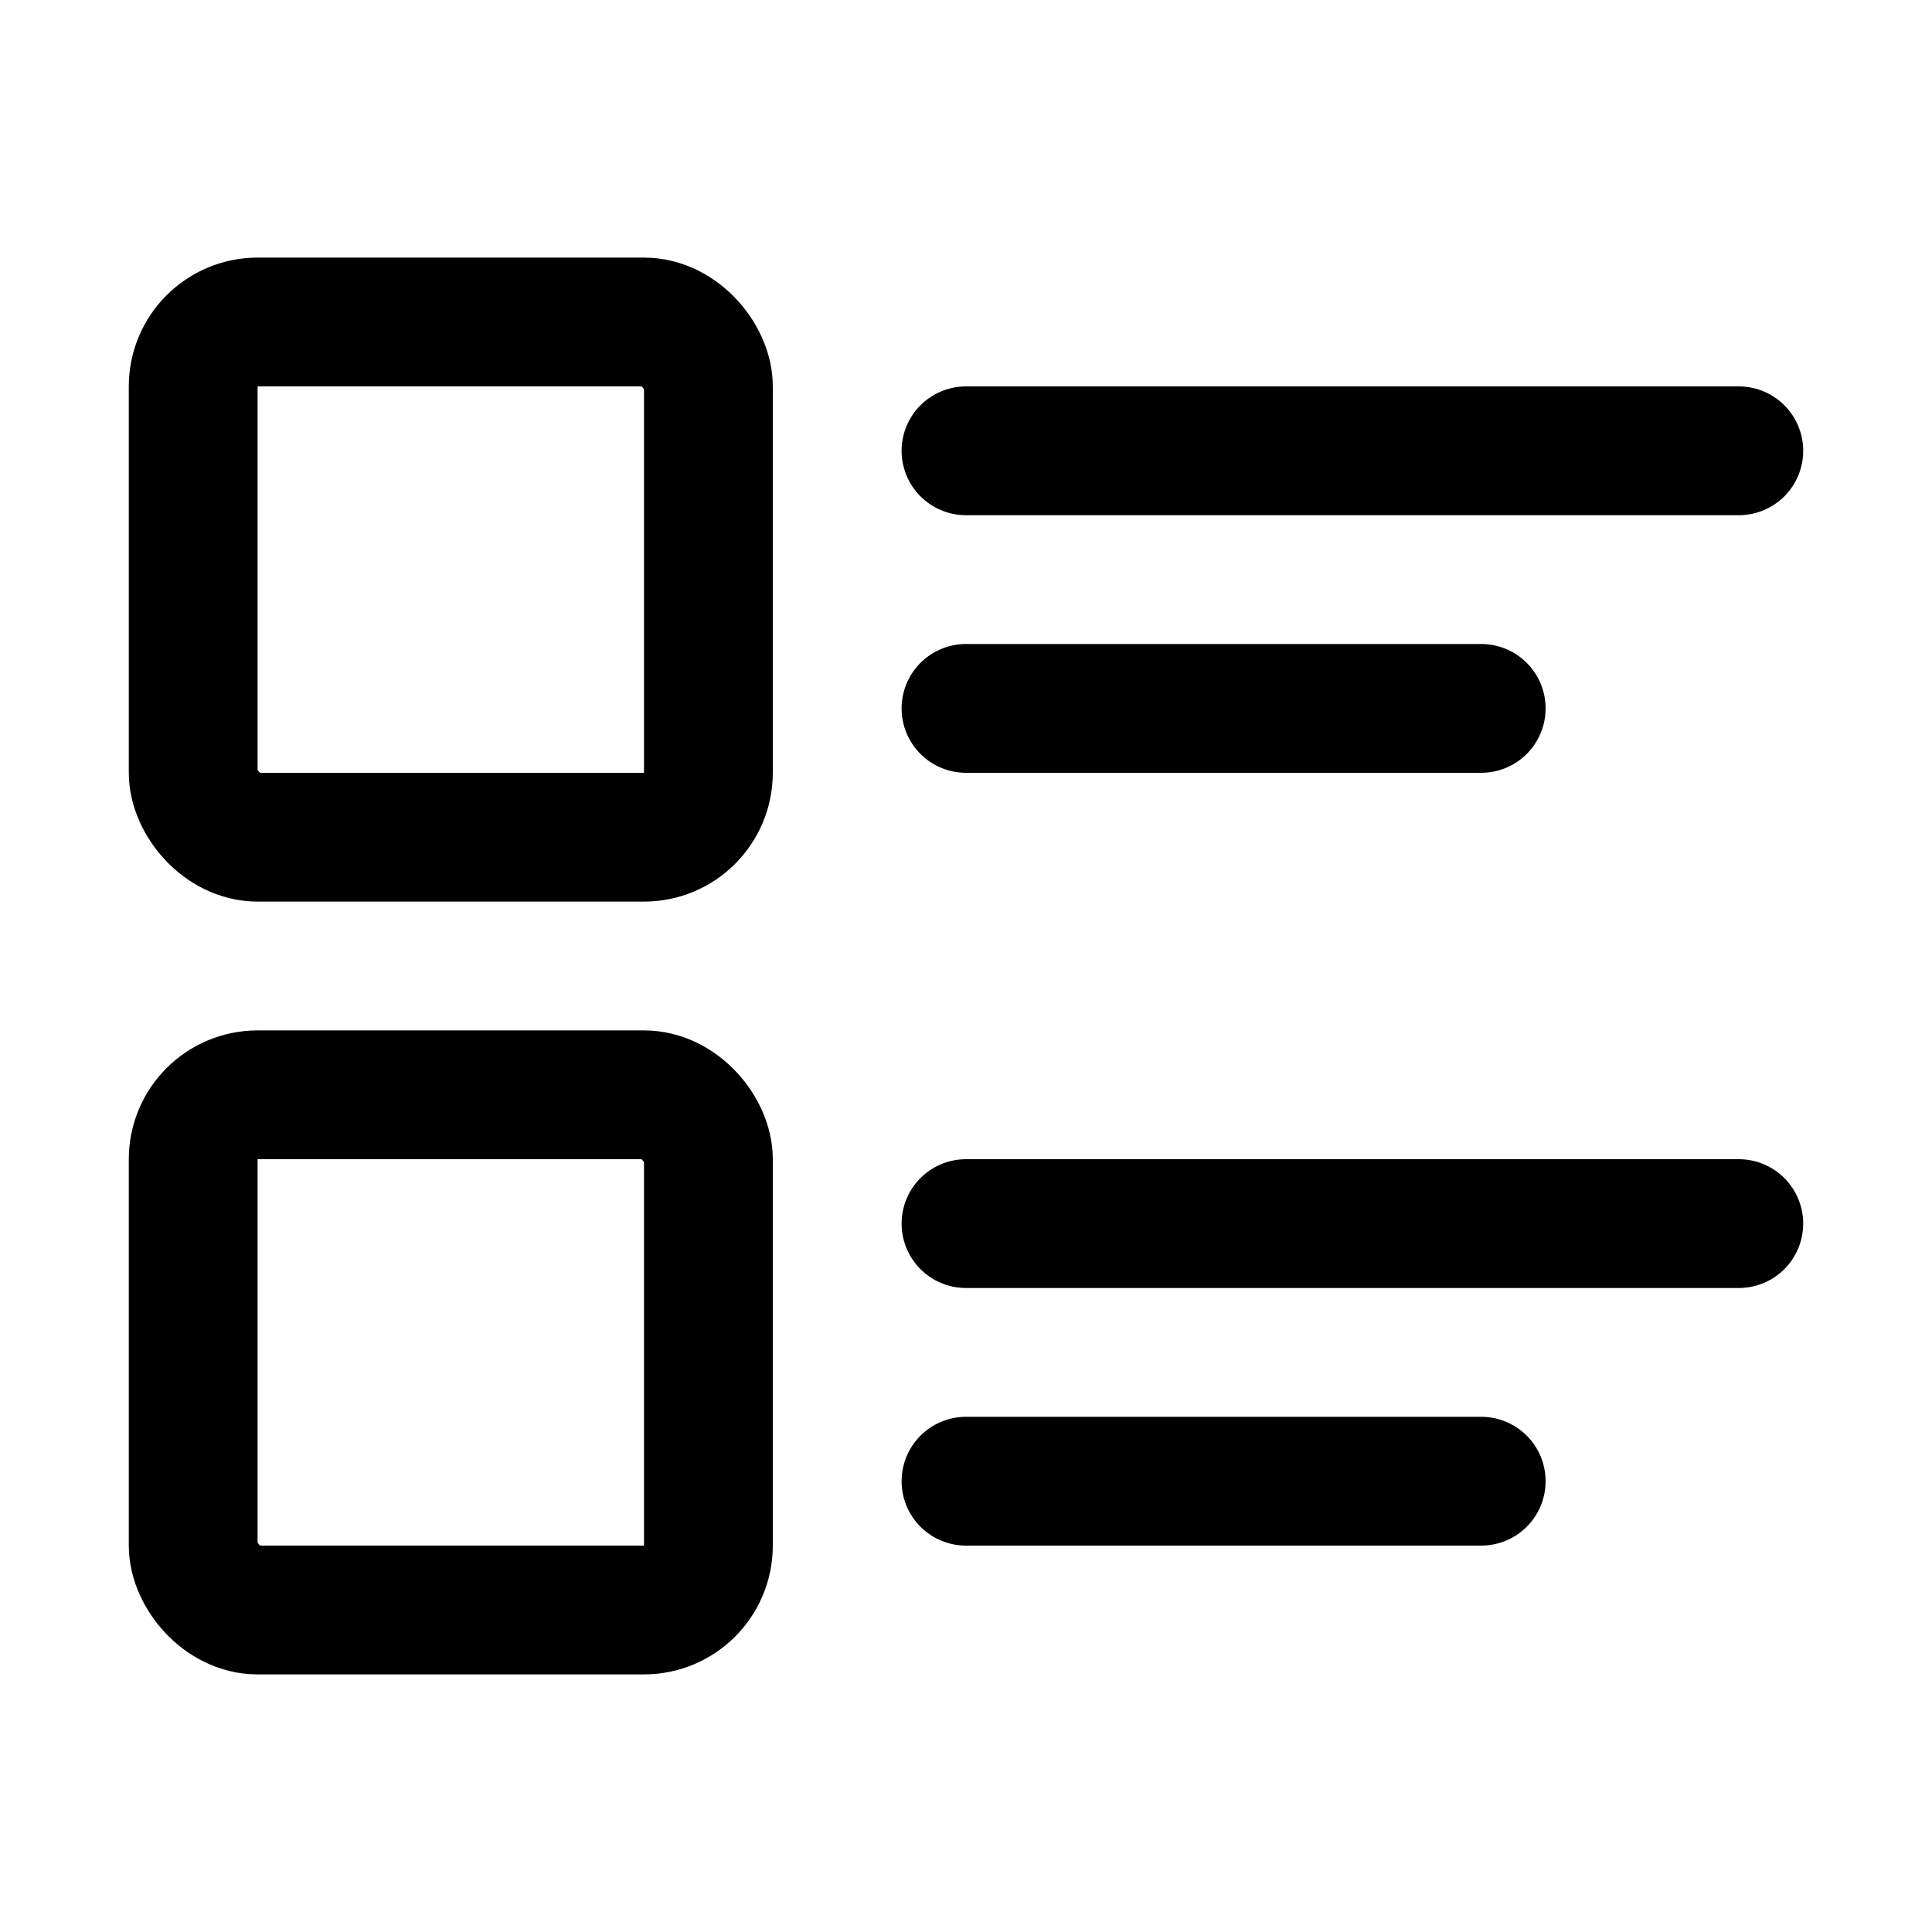 <svg viewBox="0 0 15 15" fill="none" xmlns="http://www.w3.org/2000/svg" id="icon">
<path d="M7.5 3.5H13.5M7.5 9.5H13.5M7.5 5.5H11.5M7.5 11.5H11.5" stroke="currentColor" stroke-linecap="round"></path>
<rect x="1.5" y="2.5" width="4" height="4" rx="0.5" stroke="currentColor"></rect>
<rect x="1.5" y="8.5" width="4" height="4" rx="0.5" stroke="currentColor"></rect>
</svg>
